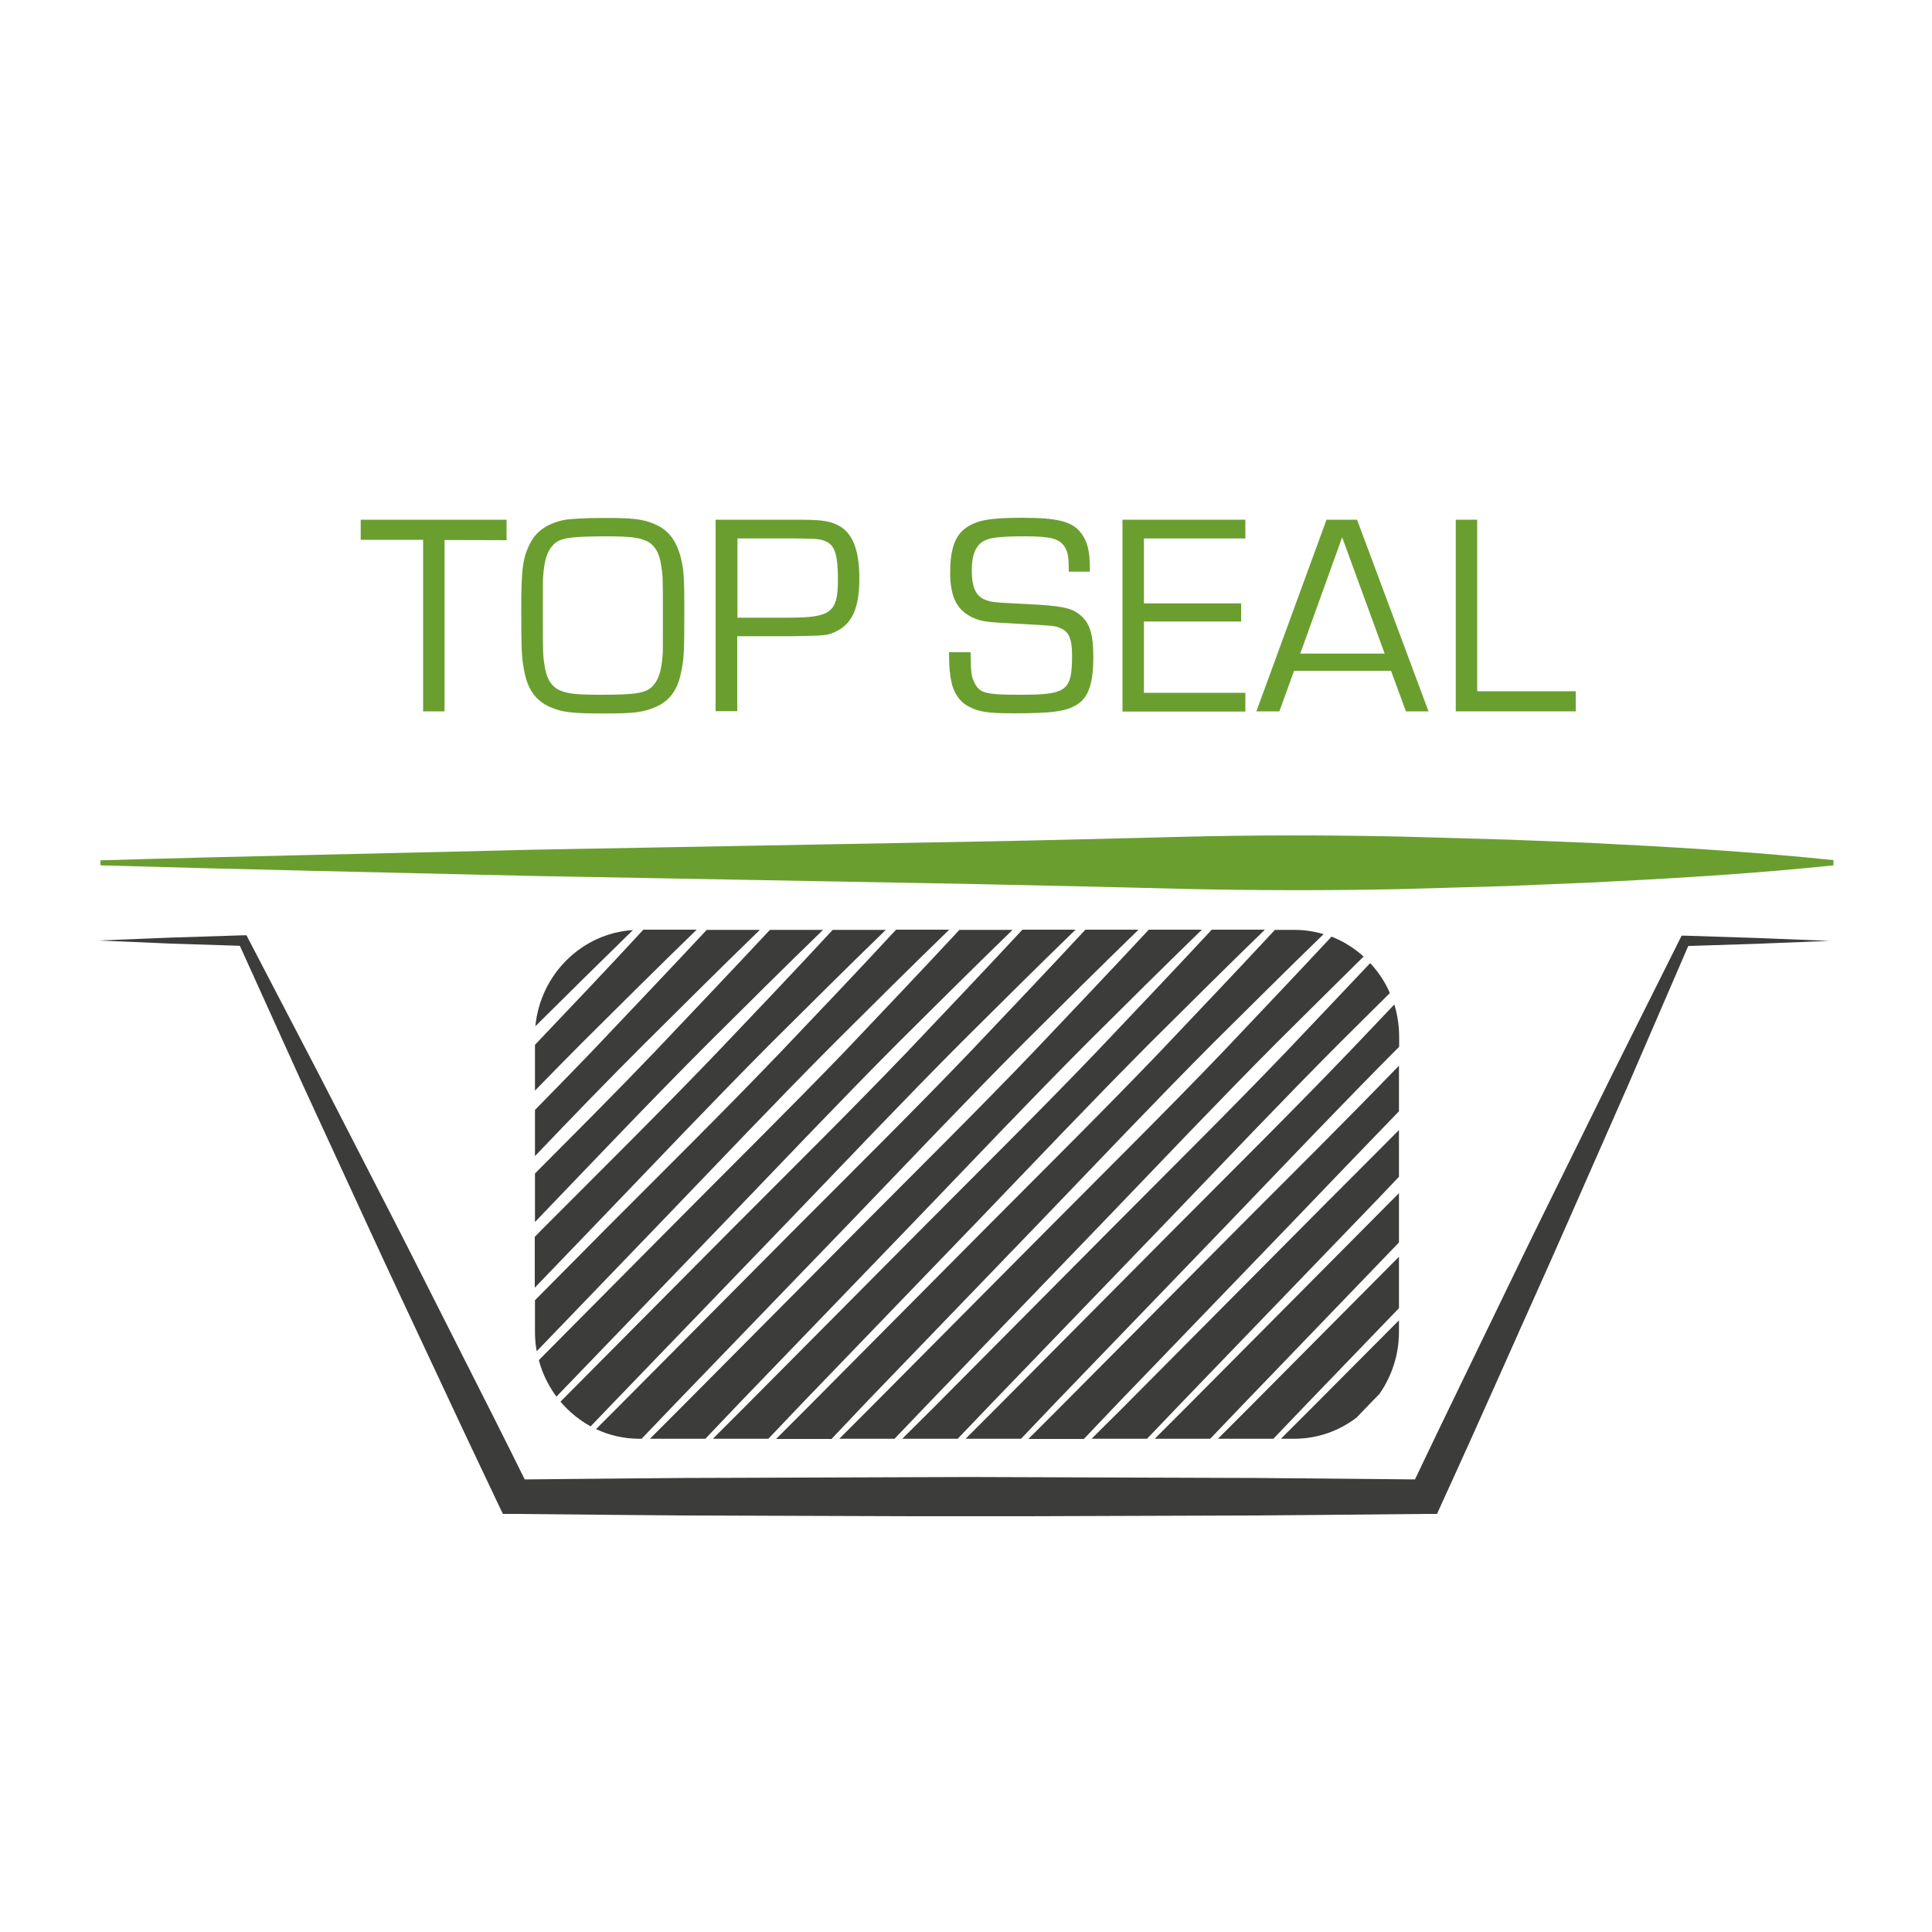 <svg xmlns="http://www.w3.org/2000/svg" xmlns:xlink="http://www.w3.org/1999/xlink" id="Livello_1" x="0px" y="0px" viewBox="0 0 1000 1000" style="enable-background:new 0 0 1000 1000;" xml:space="preserve">
<style type="text/css">
	.st0{display:none;}
	.st1{display:inline;}
	.st2{clip-path:url(#SVGID_2_);fill:#6E9F39;}
	.st3{clip-path:url(#SVGID_4_);fill:#444343;}
	.st4{clip-path:url(#SVGID_6_);fill:#6E9F39;}
	.st5{display:inline;fill:#6E9F39;}
	.st6{clip-path:url(#SVGID_8_);fill:#6E9F39;}
	.st7{clip-path:url(#SVGID_10_);fill:#444343;}
	.st8{clip-path:url(#SVGID_12_);fill:#444343;}
	.st9{clip-path:url(#SVGID_14_);fill:#444343;}
	.st10{clip-path:url(#SVGID_16_);fill:#444343;}
	.st11{clip-path:url(#SVGID_18_);fill:#444343;}
	.st12{clip-path:url(#SVGID_20_);fill:#444343;}
	.st13{clip-path:url(#SVGID_22_);fill:#444343;}
	.st14{clip-path:url(#SVGID_24_);fill:#444343;}
	.st15{clip-path:url(#SVGID_26_);fill:#444343;}
	.st16{clip-path:url(#SVGID_28_);fill:#444343;}
	.st17{clip-path:url(#SVGID_30_);fill:#444343;}
	.st18{clip-path:url(#SVGID_32_);fill:#444343;}
	.st19{clip-path:url(#SVGID_34_);fill:#444343;}
	.st20{clip-path:url(#SVGID_36_);fill:#444343;}
	.st21{display:inline;fill:#444343;}
	.st22{clip-path:url(#SVGID_38_);fill:#444343;}
	.st23{clip-path:url(#SVGID_40_);fill:#444343;}
	.st24{clip-path:url(#SVGID_42_);fill:#444343;}
	.st25{clip-path:url(#SVGID_44_);fill:#444343;}
	.st26{clip-path:url(#SVGID_46_);fill:#444343;}
	.st27{clip-path:url(#SVGID_48_);fill:#444343;}
	.st28{clip-path:url(#SVGID_50_);fill:#444343;}
	.st29{clip-path:url(#SVGID_52_);fill:#444343;}
	.st30{clip-path:url(#SVGID_54_);}
	.st31{fill:#6A9F2F;}
	.st32{fill:#3C3C3B;}
	.st33{clip-path:url(#SVGID_56_);}
</style>
<g class="st0">
	<g class="st1">
		<g>
			<defs>
				<rect id="SVGID_1_" x="53.2" y="205.7" width="893.7" height="588.6"></rect>
			</defs>
			<clipPath id="SVGID_2_">
				<use xlink:href="#SVGID_1_" style="overflow:visible;"></use>
			</clipPath>
			<path class="st2" d="M55.4,419.8c74.3-2.2,148.6-3.6,222.9-5.4l222.9-4.1c37.1-0.7,74.3-1.6,111.4-2.6     c37.1-0.9,74.3-0.9,111.4-0.1l55.7,1.6c18.6,0.8,37.1,1.3,55.7,2.4c37.1,1.9,74.3,4.3,111.4,8.2v2.7     c-37.1,3.9-74.3,6.3-111.4,8.2c-18.6,1.1-37.1,1.6-55.7,2.4l-55.7,1.6c-37.1,0.8-74.3,0.7-111.4-0.1c-37.1-1-74.3-1.8-111.4-2.6     l-222.9-4.1c-74.3-1.8-148.6-3.3-222.9-5.4C55.4,422.5,55.4,419.8,55.4,419.8z"></path>
		</g>
		<g>
			<defs>
				<rect id="SVGID_3_" x="53.2" y="205.7" width="893.7" height="588.6"></rect>
			</defs>
			<clipPath id="SVGID_4_">
				<use xlink:href="#SVGID_3_" style="overflow:visible;"></use>
			</clipPath>
			<path class="st3" d="M53.2,467.7l37.2-1.4l37.2-1.2l1.6-0.1l0.8,1.6c12.5,26,24.6,52.1,36.9,78.2l36.4,78.4l36,78.6     c12,26.2,23.9,52.4,35.7,78.7l-8.2-5.4c39.1-0.3,78.2-0.8,117.3-0.8l117.3-0.3l117.3,0.3c39.1,0,78.2,0.5,117.3,0.8l-8.3,5.5     c11.3-26.3,22.7-52.6,34.2-78.7l34.5-78.6l35-78.4c11.8-26.1,23.5-52.2,35.5-78.2l0.8-1.6l1.6,0.1l37.2,1.2l37.2,1.4l-37.2,1.4     l-37.2,1.2l2.4-1.6c-10.2,26.7-20.8,53.3-31.2,80l-31.7,79.8l-32.1,79.6c-10.7,26.6-21.5,53-32.4,79.5l-2.3,5.5h-6     c-39.1,0.3-78.2,0.8-117.3,0.8l-117.3,0.3L384.1,794c-39.1,0-78.2-0.6-117.3-0.8h-5.9l-2.3-5.3c-11.4-26.5-22.7-52.9-33.9-79.5     l-33.6-79.7l-33.2-79.8c-10.9-26.7-21.9-53.3-32.7-80.1l2.4,1.5l-37.2-1.2L53.2,467.7z"></path>
		</g>
		<g>
			<defs>
				<rect id="SVGID_5_" x="53.2" y="205.7" width="893.7" height="588.6"></rect>
			</defs>
			<clipPath id="SVGID_6_">
				<use xlink:href="#SVGID_5_" style="overflow:visible;"></use>
			</clipPath>
			<path class="st4" d="M448.5,318.8h-12.7v-90.5v-6.8v-3.4l0.2-3.4h-0.3c-0.5,1.7-1,2.9-1.5,4.2c-0.7,1.5-0.8,1.9-2.5,6.3     L393,318.8h-12.9l-38.5-92.4l-2.2-5.3l-1-2.7l-1-2.5h-0.3l0.2,3.1v3.2v6.1v90.5h-12.7V205.7h22l30.2,73.2l4.8,11.7l2.4,5.9     l2.4,5.9h0.3l2.4-5.9l2.4-5.9l4.7-11.7l30-73.2h22.4L448.5,318.8L448.5,318.8z"></path>
		</g>
	</g>
	<path class="st5" d="M512.6,216l25.1,68.7h-49.8L512.6,216z M503.4,205.7L462,318.8h13.6l8.7-23.9h57.1l8.8,23.9h13.4l-42.2-113.1   L503.4,205.7L503.4,205.7z"></path>
	<g class="st1">
		<g>
			<defs>
				<rect id="SVGID_7_" x="53.2" y="205.7" width="893.7" height="588.6"></rect>
			</defs>
			<clipPath id="SVGID_8_">
				<use xlink:href="#SVGID_7_" style="overflow:visible;"></use>
			</clipPath>
			<path class="st6" d="M618,263.5c25.1,0,29.2-3.1,29.2-22.2c0-14.8-1.7-20.3-7-22.7c-3.4-1.5-4.7-1.7-18.1-1.9h-34.3v46.8H618z      M575.1,205.7h47.3c14.6,0,18.7,0.5,23.7,2.7c9.3,4.1,13.7,14.2,13.7,32.2c0,17-4.2,26.5-13.7,31c-5.3,2.5-6.1,2.5-25.6,2.9     h-32.7v44.3h-12.7V205.7z"></path>
		</g>
		<g>
			<defs>
				<rect id="SVGID_9_" x="53.2" y="205.7" width="893.7" height="588.6"></rect>
			</defs>
			<clipPath id="SVGID_10_">
				<use xlink:href="#SVGID_9_" style="overflow:visible;"></use>
			</clipPath>
			<path class="st7" d="M282.4,620.5V636c8.1-5.5,16.2-11,24.4-16.4c19.5-12.8,39-25.6,58.7-38.2h-27.3     C319.7,594.5,301,607.5,282.4,620.5"></path>
		</g>
		<g>
			<defs>
				<rect id="SVGID_11_" x="53.2" y="205.7" width="893.7" height="588.6"></rect>
			</defs>
			<clipPath id="SVGID_12_">
				<use xlink:href="#SVGID_11_" style="overflow:visible;"></use>
			</clipPath>
			<path class="st8" d="M311.5,622.8c-9.6,6.6-19.4,13.2-29.1,19.7v15.7c18.8-13,37.7-25.9,56.9-38.6c19.5-12.8,39-25.6,58.7-38.2     h-27.3C351.1,595.3,331.3,609.1,311.5,622.8"></path>
		</g>
		<g>
			<defs>
				<rect id="SVGID_13_" x="53.2" y="205.7" width="893.7" height="588.6"></rect>
			</defs>
			<clipPath id="SVGID_14_">
				<use xlink:href="#SVGID_13_" style="overflow:visible;"></use>
			</clipPath>
			<path class="st9" d="M282.6,614.2c16.7-10.9,33.4-21.8,50.2-32.6C306.4,582.6,285.2,596.5,282.6,614.2"></path>
		</g>
		<g>
			<defs>
				<rect id="SVGID_15_" x="53.2" y="205.7" width="893.7" height="588.6"></rect>
			</defs>
			<clipPath id="SVGID_16_">
				<use xlink:href="#SVGID_15_" style="overflow:visible;"></use>
			</clipPath>
			<path class="st10" d="M344,622.8c-20.3,13.9-40.9,27.6-61.6,41.3v16.5c29.7-20.4,59.1-40.9,89.4-60.9     c19.5-12.8,39-25.6,58.7-38.2h-27.3C383.6,595.3,363.8,609.1,344,622.8"></path>
		</g>
		<g>
			<defs>
				<rect id="SVGID_17_" x="53.2" y="205.7" width="893.7" height="588.6"></rect>
			</defs>
			<clipPath id="SVGID_18_">
				<use xlink:href="#SVGID_17_" style="overflow:visible;"></use>
			</clipPath>
			<path class="st11" d="M444.5,680.7c29.8-20.4,59.3-41,89.6-61.1c19.5-12.8,39-25.6,58.7-38.2h-27.3     c-19.5,13.9-39.4,27.6-59.2,41.4c-29.7,20.5-60.3,40.4-90.6,60.5L325,743.6l-11.1,7.3c6.8,2.1,14.3,3.3,22.3,3.3h1.2l17.7-12.2     L444.5,680.7z"></path>
		</g>
		<g>
			<defs>
				<rect id="SVGID_19_" x="53.2" y="205.7" width="893.7" height="588.6"></rect>
			</defs>
			<clipPath id="SVGID_20_">
				<use xlink:href="#SVGID_19_" style="overflow:visible;"></use>
			</clipPath>
			<path class="st12" d="M412,680.7c29.8-20.4,59.3-41,89.6-61.1c19.5-12.8,39-25.6,58.7-38.2H533c-19.5,13.9-39.4,27.6-59.2,41.4     c-29.7,20.5-60.3,40.4-90.6,60.5l-87.8,58.3c4.4,3.4,9.6,6.3,15.6,8.4l11.6-8L412,680.7z"></path>
		</g>
		<g>
			<defs>
				<rect id="SVGID_21_" x="53.2" y="205.7" width="893.7" height="588.6"></rect>
			</defs>
			<clipPath id="SVGID_22_">
				<use xlink:href="#SVGID_21_" style="overflow:visible;"></use>
			</clipPath>
			<path class="st13" d="M376.4,622.8c-29.7,20.5-60.3,40.4-90.6,60.5l-3.5,2.3v17.2l32.2-22.1c29.8-20.4,59.3-41,89.6-61.1     c19.5-12.8,39-25.6,58.7-38.2h-27.3C416.1,595.3,396.2,609.1,376.4,622.8"></path>
		</g>
		<g>
			<defs>
				<rect id="SVGID_23_" x="53.2" y="205.7" width="893.7" height="588.6"></rect>
			</defs>
			<clipPath id="SVGID_24_">
				<use xlink:href="#SVGID_23_" style="overflow:visible;"></use>
			</clipPath>
			<path class="st14" d="M716.8,739c6.3-5.9,10.1-13.2,10.1-21.1V714l-44.6,29.6l-16.1,10.6h6.9c12.1,0,23.2-2.7,32.1-7.2l7.2-5     L716.8,739z"></path>
		</g>
		<g>
			<defs>
				<rect id="SVGID_25_" x="53.2" y="205.7" width="893.7" height="588.6"></rect>
			</defs>
			<clipPath id="SVGID_26_">
				<use xlink:href="#SVGID_25_" style="overflow:visible;"></use>
			</clipPath>
			<path class="st15" d="M350.8,683.2l-66.5,44.2c1.8,4.5,4.9,8.7,9,12.4l86.2-59.1c29.8-20.4,59.3-41,89.6-61.1     c19.5-12.8,39-25.6,58.7-38.2h-27.3c-19.5,13.9-39.4,27.6-59.2,41.4C411.7,643.3,381.1,663.2,350.8,683.2"></path>
		</g>
		<g>
			<defs>
				<rect id="SVGID_27_" x="53.2" y="205.7" width="893.7" height="588.6"></rect>
			</defs>
			<clipPath id="SVGID_28_">
				<use xlink:href="#SVGID_27_" style="overflow:visible;"></use>
			</clipPath>
			<path class="st16" d="M408.9,622.8c-29.7,20.5-60.3,40.4-90.6,60.5l-36,23.9v10.7c0,2.2,0.3,4.4,0.9,6.5l63.8-43.7     c29.8-20.4,59.3-41,89.6-61.1c19.5-12.8,39-25.6,58.7-38.2H468C448.5,595.3,428.7,609.1,408.9,622.8"></path>
		</g>
		<g>
			<defs>
				<rect id="SVGID_29_" x="53.2" y="205.7" width="893.7" height="588.6"></rect>
			</defs>
			<clipPath id="SVGID_30_">
				<use xlink:href="#SVGID_29_" style="overflow:visible;"></use>
			</clipPath>
			<path class="st17" d="M550,742l89.4-61.2c29.1-19.9,57.9-40,87.4-59.6v-3.4c0-3.8-0.9-7.5-2.5-10.9c-7.7,5.3-15.4,10.7-23.1,16     c-29.7,20.5-60.3,40.4-90.6,60.5l-90.8,60.3l-16.1,10.6h28.5L550,742z"></path>
		</g>
		<g>
			<defs>
				<rect id="SVGID_31_" x="53.2" y="205.7" width="893.7" height="588.6"></rect>
			</defs>
			<clipPath id="SVGID_32_">
				<use xlink:href="#SVGID_31_" style="overflow:visible;"></use>
			</clipPath>
			<path class="st18" d="M615,742l89.4-61.2c7.5-5.1,15-10.3,22.5-15.5v-15.9c-17,11.3-34.2,22.6-51.2,33.9l-90.8,60.3l-16.1,10.6     h28.5L615,742z"></path>
		</g>
		<g>
			<defs>
				<rect id="SVGID_33_" x="53.2" y="205.7" width="893.7" height="588.6"></rect>
			</defs>
			<clipPath id="SVGID_34_">
				<use xlink:href="#SVGID_33_" style="overflow:visible;"></use>
			</clipPath>
			<path class="st19" d="M582.5,742l89.4-61.2c18.3-12.6,36.6-25.2,55-37.7v-15.5c-27.6,18.8-55.7,37.2-83.7,55.8l-90.8,60.3     l-16.1,10.6h28.5L582.5,742z"></path>
		</g>
		<g>
			<defs>
				<rect id="SVGID_35_" x="53.2" y="205.7" width="893.7" height="588.6"></rect>
			</defs>
			<clipPath id="SVGID_36_">
				<use xlink:href="#SVGID_35_" style="overflow:visible;"></use>
			</clipPath>
			<path class="st20" d="M387.6,742l89.4-61.2c29.8-20.4,59.3-41,89.6-61.1c19.5-12.8,39-25.6,58.7-38.2H598     c-19.5,13.9-39.4,27.6-59.2,41.4c-29.7,20.5-60.3,40.4-90.6,60.5l-90.8,60.3l-16.1,10.6h28.5L387.6,742z"></path>
		</g>
	</g>
	<polygon class="st21" points="679.9,742 726.8,709.8 726.8,692.4 649.8,743.6 633.7,754.2 662.2,754.2  "></polygon>
	<g class="st1">
		<g>
			<defs>
				<rect id="SVGID_37_" x="53.2" y="205.7" width="893.7" height="588.6"></rect>
			</defs>
			<clipPath id="SVGID_38_">
				<use xlink:href="#SVGID_37_" style="overflow:visible;"></use>
			</clipPath>
			<path class="st22" d="M647.4,742l79.4-54.4v-16.7c-6.3,4.1-12.5,8.2-18.7,12.4l-90.8,60.3l-16.1,10.6h28.5L647.4,742z"></path>
		</g>
		<g>
			<defs>
				<rect id="SVGID_39_" x="53.2" y="205.7" width="893.7" height="588.6"></rect>
			</defs>
			<clipPath id="SVGID_40_">
				<use xlink:href="#SVGID_39_" style="overflow:visible;"></use>
			</clipPath>
			<path class="st23" d="M452.5,742l89.4-61.2c29.8-20.4,59.3-41,89.6-61.1c18.8-12.3,37.5-24.6,56.4-36.7c-4.8-0.9-9.8-1.5-15-1.5     H663c-19.5,13.9-39.4,27.6-59.2,41.4c-29.7,20.5-60.3,40.4-90.6,60.5l-90.8,60.3l-16.1,10.6h28.5L452.5,742z"></path>
		</g>
		<g>
			<defs>
				<rect id="SVGID_41_" x="53.2" y="205.7" width="893.7" height="588.6"></rect>
			</defs>
			<clipPath id="SVGID_42_">
				<use xlink:href="#SVGID_41_" style="overflow:visible;"></use>
			</clipPath>
			<path class="st24" d="M420.1,742l89.4-61.2c29.8-20.4,59.3-41,89.6-61.1c19.5-12.8,39-25.6,58.7-38.2h-27.3     c-19.5,13.9-39.4,27.6-59.2,41.4c-29.7,20.5-60.3,40.4-90.6,60.5l-90.8,60.3l-16.1,10.6h28.5L420.1,742z"></path>
		</g>
		<g>
			<defs>
				<rect id="SVGID_43_" x="53.2" y="205.7" width="893.7" height="588.6"></rect>
			</defs>
			<clipPath id="SVGID_44_">
				<use xlink:href="#SVGID_43_" style="overflow:visible;"></use>
			</clipPath>
			<path class="st25" d="M517.5,742l89.4-61.2c29.8-20.4,59.3-41,89.6-61.1c8.5-5.6,17-11.2,25.5-16.7c-2.5-3.8-6-7.2-10.1-10.2     c-14.3,10.1-28.8,20.1-43.2,30.1c-29.7,20.5-60.3,40.4-90.6,60.5l-90.8,60.3l-16.1,10.6h28.5L517.5,742z"></path>
		</g>
		<g>
			<defs>
				<rect id="SVGID_45_" x="53.2" y="205.7" width="893.7" height="588.6"></rect>
			</defs>
			<clipPath id="SVGID_46_">
				<use xlink:href="#SVGID_45_" style="overflow:visible;"></use>
			</clipPath>
			<path class="st26" d="M485,742l89.4-61.2c29.8-20.4,59.3-41,89.6-61.1c14.8-9.7,29.6-19.4,44.5-29.1c-4.8-2.9-10.4-5.2-16.5-6.7     c-18.5,13.1-37.1,26-55.8,39c-29.7,20.5-60.3,40.4-90.6,60.5l-90.8,60.3l-16.1,10.6h28.5L485,742z"></path>
		</g>
		<g>
			<defs>
				<rect id="SVGID_47_" x="53.2" y="205.7" width="893.7" height="588.6"></rect>
			</defs>
			<clipPath id="SVGID_48_">
				<use xlink:href="#SVGID_47_" style="overflow:visible;"></use>
			</clipPath>
			<path class="st27" d="M926.1,443.8c-13.8,2.1-27.5,4.3-41.2,7c-13.6,2.7-27.1,5.9-40.2,10c-13.1,4-25.8,9.1-37.6,15.6     c-11.8,6.6-22.6,14.6-32.8,23.6c-10.3,9-20.6,19-32.3,27.6c-11.6,8.7-24.5,15.7-37.8,21.1c-26.7,10.9-55.5,16.3-83.8,14.6     l-0.2-1.7c13.6-3.8,26.8-7.6,39.7-12.2c12.9-4.7,25.4-9.8,37.4-15.9c12.1-6,23.7-12.6,35-19.9c11.3-7.2,22-15.7,33.2-24.4     c11.2-8.7,23.4-16.7,36.5-22.9c13-6.2,26.7-10.6,40.5-13.9c27.7-6.2,55.6-8.8,83.5-10.3L926.1,443.8z"></path>
		</g>
		<g>
			<defs>
				<rect id="SVGID_49_" x="53.2" y="205.7" width="893.7" height="588.6"></rect>
			</defs>
			<clipPath id="SVGID_50_">
				<use xlink:href="#SVGID_49_" style="overflow:visible;"></use>
			</clipPath>
			<path class="st28" d="M926,444.1c-48.9,2.6-97.8,6.9-145.4,17c-23.8,4.9-47.1,11.6-69.8,20.1c-22.8,8.3-44.8,18.5-67.1,28.8     c-22.3,10.2-45,20.5-68.5,28.5c-23.4,8-47,15-71.3,20.6c-24.2,5.6-48.9,9.6-73.9,10.4c-24.9,0.7-50.2-1.7-73.6-9.9l0.4-1.6     c24.1,4.2,48.5,3.8,72.4,0.9c23.9-2.9,47.5-8.4,70.8-14.9c23.3-6.6,46.4-14.4,69.4-22.1c23-7.7,45.7-16.1,68.3-25.4     c22.6-9.2,45.5-18.8,69.1-26.6c23.5-7.9,47.7-13.7,72.1-17.8c12.2-2.1,24.4-3.8,36.7-5c12.3-1.3,24.5-2.3,36.8-3     c24.6-1.4,49.1-1.9,73.6-1.7L926,444.1z"></path>
		</g>
		<g>
			<defs>
				<rect id="SVGID_51_" x="53.2" y="205.7" width="893.7" height="588.6"></rect>
			</defs>
			<clipPath id="SVGID_52_">
				<use xlink:href="#SVGID_51_" style="overflow:visible;"></use>
			</clipPath>
			<path class="st29" d="M924.3,444.1c-58.9-0.4-117.8,2.5-176.1,9.8c-29.2,3.5-58.2,8.1-87,13.6c-28.8,5.6-57.3,12.4-85.8,19.7     c-28.5,7.4-57,15.1-85.7,22.2c-28.7,7-57.7,13-86.9,17.8l-11,1.7l-11.2,1.5c-7.5,0.8-15,1.6-22.5,1.9c-15,0.6-30.1,0.5-45-0.9     c-29.9-2.6-59.2-9.1-87-19.3l0.4-1.6c29,5.5,58.1,8.9,87.1,9.1c14.5,0,29-0.5,43.3-2.1c7.2-0.7,14.3-1.7,21.4-2.8l10.6-1.9     l10.8-2.2c57.6-11.6,115-23.1,172.5-36.5c28.8-6.5,57.8-12.6,87-17.4s58.6-8.6,88-11.2c58.9-5.1,118.1-6.2,177-3.1L924.3,444.1z"></path>
		</g>
	</g>
</g>
<g>
	<g>
		<defs>
			<rect id="SVGID_53_" x="51" y="268" width="898" height="516.8"></rect>
		</defs>
		<clipPath id="SVGID_54_">
			<use xlink:href="#SVGID_53_" style="overflow:visible;"></use>
		</clipPath>
		<g class="st30">
			<path class="st31" d="M52,445.3c74.7-2.2,149.5-3.6,224.3-5.5l224.2-4.1c37.4-0.7,74.8-1.6,112.1-2.6     c37.4-0.9,74.8-0.9,112.1-0.1l56.1,1.6c18.7,0.8,37.4,1.3,56.1,2.4c37.4,1.9,74.7,4.3,112.1,8.2v2.7     c-37.4,3.9-74.7,6.3-112.1,8.2c-18.7,1.1-37.4,1.6-56.1,2.5l-56.1,1.6c-37.4,0.8-74.7,0.7-112.1-0.1c-37.4-1-74.7-1.8-112.1-2.6     l-224.2-4.1c-74.8-1.8-149.5-3.3-224.3-5.5V445.3z"></path>
		</g>
		<g class="st30">
			<path class="st32" d="M51,486.8l37.5-1.5l37.5-1.2l1.6,0l0.8,1.6l37,71l36.6,71.2c12.2,23.7,24.1,47.6,36.2,71.4     c12.1,23.8,24.1,47.6,35.9,71.5l-8.1-5c39.3-0.3,78.7-0.9,118-0.9l118-0.4l118,0.4c39.3,0,78.7,0.6,118,0.9l-8.1,5.2     c11.3-23.9,22.9-47.7,34.4-71.5c11.6-23.8,23-47.7,34.7-71.4l35.1-71.2l35.5-71l0.8-1.6l1.6,0l37.5,1.2l37.5,1.5l-37.5,1.5     l-37.5,1.2l2.5-1.6l-31.5,72.9l-32,72.7c-10.6,24.2-21.6,48.3-32.3,72.5c-10.8,24.2-21.6,48.3-32.6,72.3l-2.3,5.1l-5.8,0     c-39.3,0.3-78.7,0.9-118,0.9l-118,0.4l-118-0.4c-39.3,0-78.7-0.6-118-0.9l-5.7,0l-2.4-5c-11.5-24.1-22.8-48.2-34.1-72.4     c-11.3-24.2-22.7-48.3-33.8-72.5l-33.5-72.7l-33-72.9l2.4,1.5l-37.5-1.2L51,486.8z"></path>
		</g>
		<g class="st30">
			<path class="st31" d="M230.1,368.2h-11.1v-88.8h-32.3V269h75.5v10.6l-32.1-0.1V368.2z"></path>
			<path class="st31" d="M338.9,271.3c8.5,3.6,12.9,10.9,14.7,23.6c0.4,4.5,0.6,6.8,0.6,19.5c0,23.2-0.1,26.6-1.8,34.2     c-1.8,8.8-6.1,14.4-13.2,17.4c-6.2,2.7-11.3,3.3-25.9,3.3c-17.4,0-22.2-0.6-28.5-3.3c-7.1-3.1-11.3-8.6-13.2-17.4     c-1.6-7.7-1.8-11-1.8-34c0-20.7,0.9-26.5,4.9-34c3.3-6,9.1-9.8,17.4-11.5c3.6-0.6,11.3-1,19.9-1     C327.2,268,333.1,268.7,338.9,271.3z M286,282.4c-3,3.4-4.3,7.9-4.9,16.2c-0.1,2.1-0.1,2.1-0.1,19.9c0,20.5,0,20.5,0.9,26.2     c1,6.8,3.7,11,8.3,12.8c4,1.6,8.2,2.1,21.4,2.1c18.1,0,23-0.9,26.5-4.8c3-3.4,4.3-7.9,4.9-16.2c0.1-2.1,0.1-2.1,0.1-20.1     c0-20.4,0-20.4-0.9-26c-1-6.8-3.7-11-8.3-12.8c-4-1.6-8.3-2.1-21.4-2.1C294.3,277.7,289.4,278.5,286,282.4z"></path>
			<path class="st31" d="M370.5,269H412c12.8,0,16.4,0.5,20.8,2.4c8.2,3.6,12,12.5,12,28.2c0,14.9-3.7,23.2-12,27.2     c-4.6,2.2-5.4,2.2-22.5,2.5h-28.7v38.8h-11.2V269z M408.1,319.7c22,0,25.6-2.7,25.6-19.5c0-12.9-1.5-17.8-6.1-19.9     c-3-1.3-4.2-1.5-15.9-1.6h-30v41H408.1z"></path>
			<path class="st31" d="M553.2,295.9c0-7.3-0.4-10.1-2.1-12.8c-2.7-4.3-7.3-5.5-20.7-5.5c-15.5,0-20.7,0.9-23.8,4.5     c-2.4,2.7-3.6,6.8-3.6,13.1c0,8.9,2.1,13.4,7.1,15.3c3.3,1.2,4,1.3,20.5,2.1c18.3,0.9,23.8,1.9,28.2,5.5c5.2,4,7.1,10.1,7.1,22     c0,13.5-2.4,20.7-8.3,24.5c-5.7,3.6-12.6,4.6-32.9,4.6c-13.8,0-18.4-0.7-24.2-4c-3.9-2.2-7-7-8-12c-0.9-4.3-1.2-7.1-1.3-15.6     h11.2c0.1,10.7,0.3,12.6,2.2,16.2c2.7,5.1,6,5.8,23.8,5.8c23.9,0,26.5-2.1,26.5-20.5c0-8.3-1.6-12.2-6.1-14     c-2.8-1.2-2.8-1.2-21-2.2c-18.4-0.9-19.8-1.2-24.7-3.4c-8-4-11.3-10.7-11.3-23.2c0-11.6,2.4-18.6,7.4-22.5     c5.7-4.5,12.8-5.8,29.7-5.8c18.7,0,26.3,1.9,30.9,8.2c3.1,4.2,4.3,9.2,4.3,18.1v1.6H553.2z"></path>
		</g>
		<g class="st30">
			<g>
				<path class="st31" d="M592.1,312.3h50.3v9.4h-50.3v36.9h52.5v9.7h-63.6V269h63.6v9.7h-52.5V312.3z"></path>
			</g>
			<g>
				<path class="st31" d="M669.8,347.2l-7.6,21h-11.9l36.3-99.2h15.8l37,99.2h-11.7l-7.7-21H669.8z M694.7,278.1L673,338.3h43.7      L694.7,278.1z"></path>
			</g>
		</g>
		<g class="st30">
			<path class="st31" d="M764.6,357.8h51v10.4h-62.1V269h11.1V357.8z"></path>
		</g>
		<g class="st30">
			<path class="st32" d="M276.9,540.8v23.7c8.2-8.4,16.3-16.7,24.6-25c19.6-19.5,39.2-39,59.1-58.3H333     C314.5,501.3,295.7,521,276.9,540.8"></path>
		</g>
		<g class="st30">
			<path class="st32" d="M306.2,544.4c-9.7,10.1-19.5,20.1-29.3,30.1v23.9c18.9-19.8,37.9-39.5,57.3-58.8     c19.6-19.5,39.2-39,59.1-58.3h-27.5C346,502.5,326.1,523.4,306.2,544.4"></path>
		</g>
		<g class="st30">
			<path class="st32" d="M277.1,531.2c16.8-16.7,33.6-33.3,50.5-49.8C301.1,483.1,279.7,504.3,277.1,531.2"></path>
		</g>
		<g class="st30">
			<path class="st32" d="M338.9,544.4c-20.4,21.3-41.2,42.1-62,63v25.1c29.9-31.1,59.5-62.4,90-92.9c19.6-19.5,39.2-39,59.1-58.3     h-27.5C378.7,502.5,358.8,523.4,338.9,544.4"></path>
		</g>
		<g class="st30">
			<path class="st32" d="M440,632.7c30-31.2,59.7-62.6,90.2-93.2c19.6-19.5,39.2-39,59.1-58.3h-27.5c-19.7,21.2-39.6,42.1-59.5,63.1     c-29.9,31.2-60.7,61.6-91.2,92.2l-91.4,92l-11.2,11.2c6.8,3.2,14.4,5,22.4,5h1.2l17.8-18.6L440,632.7z"></path>
		</g>
		<g class="st30">
			<path class="st32" d="M407.4,632.7c30-31.2,59.7-62.6,90.2-93.2c19.6-19.5,39.2-39,59.1-58.3h-27.5     c-19.7,21.2-39.6,42.1-59.5,63.1c-29.9,31.2-60.7,61.6-91.2,92.2l-88.4,89c4.4,5.2,9.7,9.5,15.6,12.8l11.7-12.2L407.4,632.7z"></path>
		</g>
		<g class="st30">
			<path class="st32" d="M371.5,544.4c-29.9,31.2-60.7,61.6-91.2,92.2l-3.5,3.6v26.3l32.4-33.7c30-31.2,59.7-62.6,90.2-93.2     c19.6-19.5,39.2-39,59.1-58.3h-27.5C411.4,502.5,391.5,523.4,371.5,544.4"></path>
		</g>
		<g class="st30">
			<path class="st32" d="M714,721.5c6.3-9.1,10.1-20.1,10.1-32.1v-6l-44.9,45.1l-16.2,16.2h6.9c12.1,0,23.3-4.1,32.3-11l7.3-7.6     L714,721.5z"></path>
		</g>
		<g class="st30">
			<path class="st32" d="M345.8,636.6l-66.9,67.4c1.8,6.9,5,13.3,9.1,18.9l86.8-90.1c30-31.2,59.7-62.6,90.2-93.2     c19.6-19.5,39.2-39,59.1-58.3h-27.5c-19.7,21.2-39.6,42.1-59.5,63.1C407,575.6,376.2,605.9,345.8,636.6"></path>
		</g>
		<g class="st30">
			<path class="st32" d="M404.2,544.4c-29.9,31.2-60.7,61.6-91.2,92.2L276.9,673v16.4c0,3.4,0.3,6.7,0.9,10l64.2-66.7     c30-31.2,59.7-62.6,90.2-93.2c19.6-19.5,39.2-39,59.1-58.3h-27.5C444.1,502.5,424.2,523.4,404.2,544.4"></path>
		</g>
		<g class="st30">
			<path class="st32" d="M546.2,726.1l90-93.4c29.2-30.4,58.2-61,88-90.9v-5.2c0-5.8-0.9-11.4-2.5-16.7     c-7.7,8.2-15.5,16.3-23.2,24.4c-29.9,31.2-60.7,61.6-91.1,92.2l-91.4,92l-16.2,16.2h28.7L546.2,726.1z"></path>
		</g>
		<g class="st30">
			<path class="st32" d="M611.5,726.1l90-93.4c7.6-7.8,15.1-15.7,22.6-23.6v-24.2c-17.1,17.3-34.4,34.4-51.5,51.7l-91.4,92     L565,744.7h28.7L611.5,726.1z"></path>
		</g>
		<g class="st30">
			<path class="st32" d="M578.8,726.1l90-93.4c18.4-19.2,36.8-38.4,55.3-57.5v-23.6c-27.7,28.7-56.1,56.8-84.2,85l-91.4,92     l-16.2,16.2H561L578.8,726.1z"></path>
		</g>
		<g class="st30">
			<path class="st32" d="M382.8,726.1l90-93.4c30-31.2,59.7-62.6,90.2-93.2c19.6-19.5,39.2-39,59.1-58.3h-27.5     c-19.7,21.2-39.6,42.1-59.5,63.1c-29.9,31.2-60.7,61.6-91.1,92.2l-91.4,92l-16.2,16.2h28.7L382.8,726.1z"></path>
		</g>
	</g>
	<g>
		<polygon class="st32" points="676.9,726.1 724.1,677.1 724.1,650.5 646.6,728.5 630.4,744.7 659.1,744.7   "></polygon>
	</g>
	<g>
		<defs>
			<rect id="SVGID_55_" x="51" y="268" width="898" height="516.8"></rect>
		</defs>
		<clipPath id="SVGID_56_">
			<use xlink:href="#SVGID_55_" style="overflow:visible;"></use>
		</clipPath>
		<g class="st33">
			<path class="st32" d="M644.2,726.1l79.9-83v-25.5c-6.3,6.3-12.6,12.6-18.8,18.9l-91.4,92l-16.2,16.2h28.7L644.2,726.1z"></path>
		</g>
		<g class="st33">
			<path class="st32" d="M448.1,726.1l90-93.4c30-31.2,59.7-62.6,90.2-93.2c18.9-18.7,37.7-37.5,56.8-56c-4.8-1.4-9.9-2.2-15.1-2.2     h-10.1c-19.7,21.2-39.6,42.1-59.5,63.1c-29.9,31.2-60.7,61.6-91.1,92.2l-91.4,92l-16.2,16.2h28.7L448.1,726.1z"></path>
		</g>
		<g class="st33">
			<path class="st32" d="M415.4,726.1l90-93.4c30-31.2,59.7-62.6,90.2-93.2c19.6-19.5,39.2-39,59.1-58.3h-27.5     c-19.7,21.2-39.6,42.1-59.5,63.1c-29.9,31.2-60.7,61.6-91.1,92.2l-91.4,92l-16.2,16.2h28.7L415.4,726.1z"></path>
		</g>
		<g class="st33">
			<path class="st32" d="M513.5,726.1l90-93.4c30-31.2,59.7-62.6,90.2-93.2c8.6-8.5,17.1-17,25.7-25.5c-2.5-5.8-6-11-10.2-15.5     c-14.4,15.3-29,30.6-43.5,45.9c-29.9,31.2-60.7,61.6-91.1,92.2l-91.4,92L467,744.7h28.7L513.5,726.1z"></path>
		</g>
		<g class="st33">
			<path class="st32" d="M480.8,726.1l90-93.4c30-31.2,59.7-62.6,90.2-93.2c14.9-14.8,29.8-29.6,44.8-44.4     c-4.9-4.4-10.5-7.9-16.6-10.3c-18.6,20-37.4,39.7-56.1,59.5c-29.9,31.2-60.7,61.6-91.1,92.2l-91.4,92l-16.2,16.2H463L480.8,726.1     z"></path>
		</g>
	</g>
</g>
</svg>